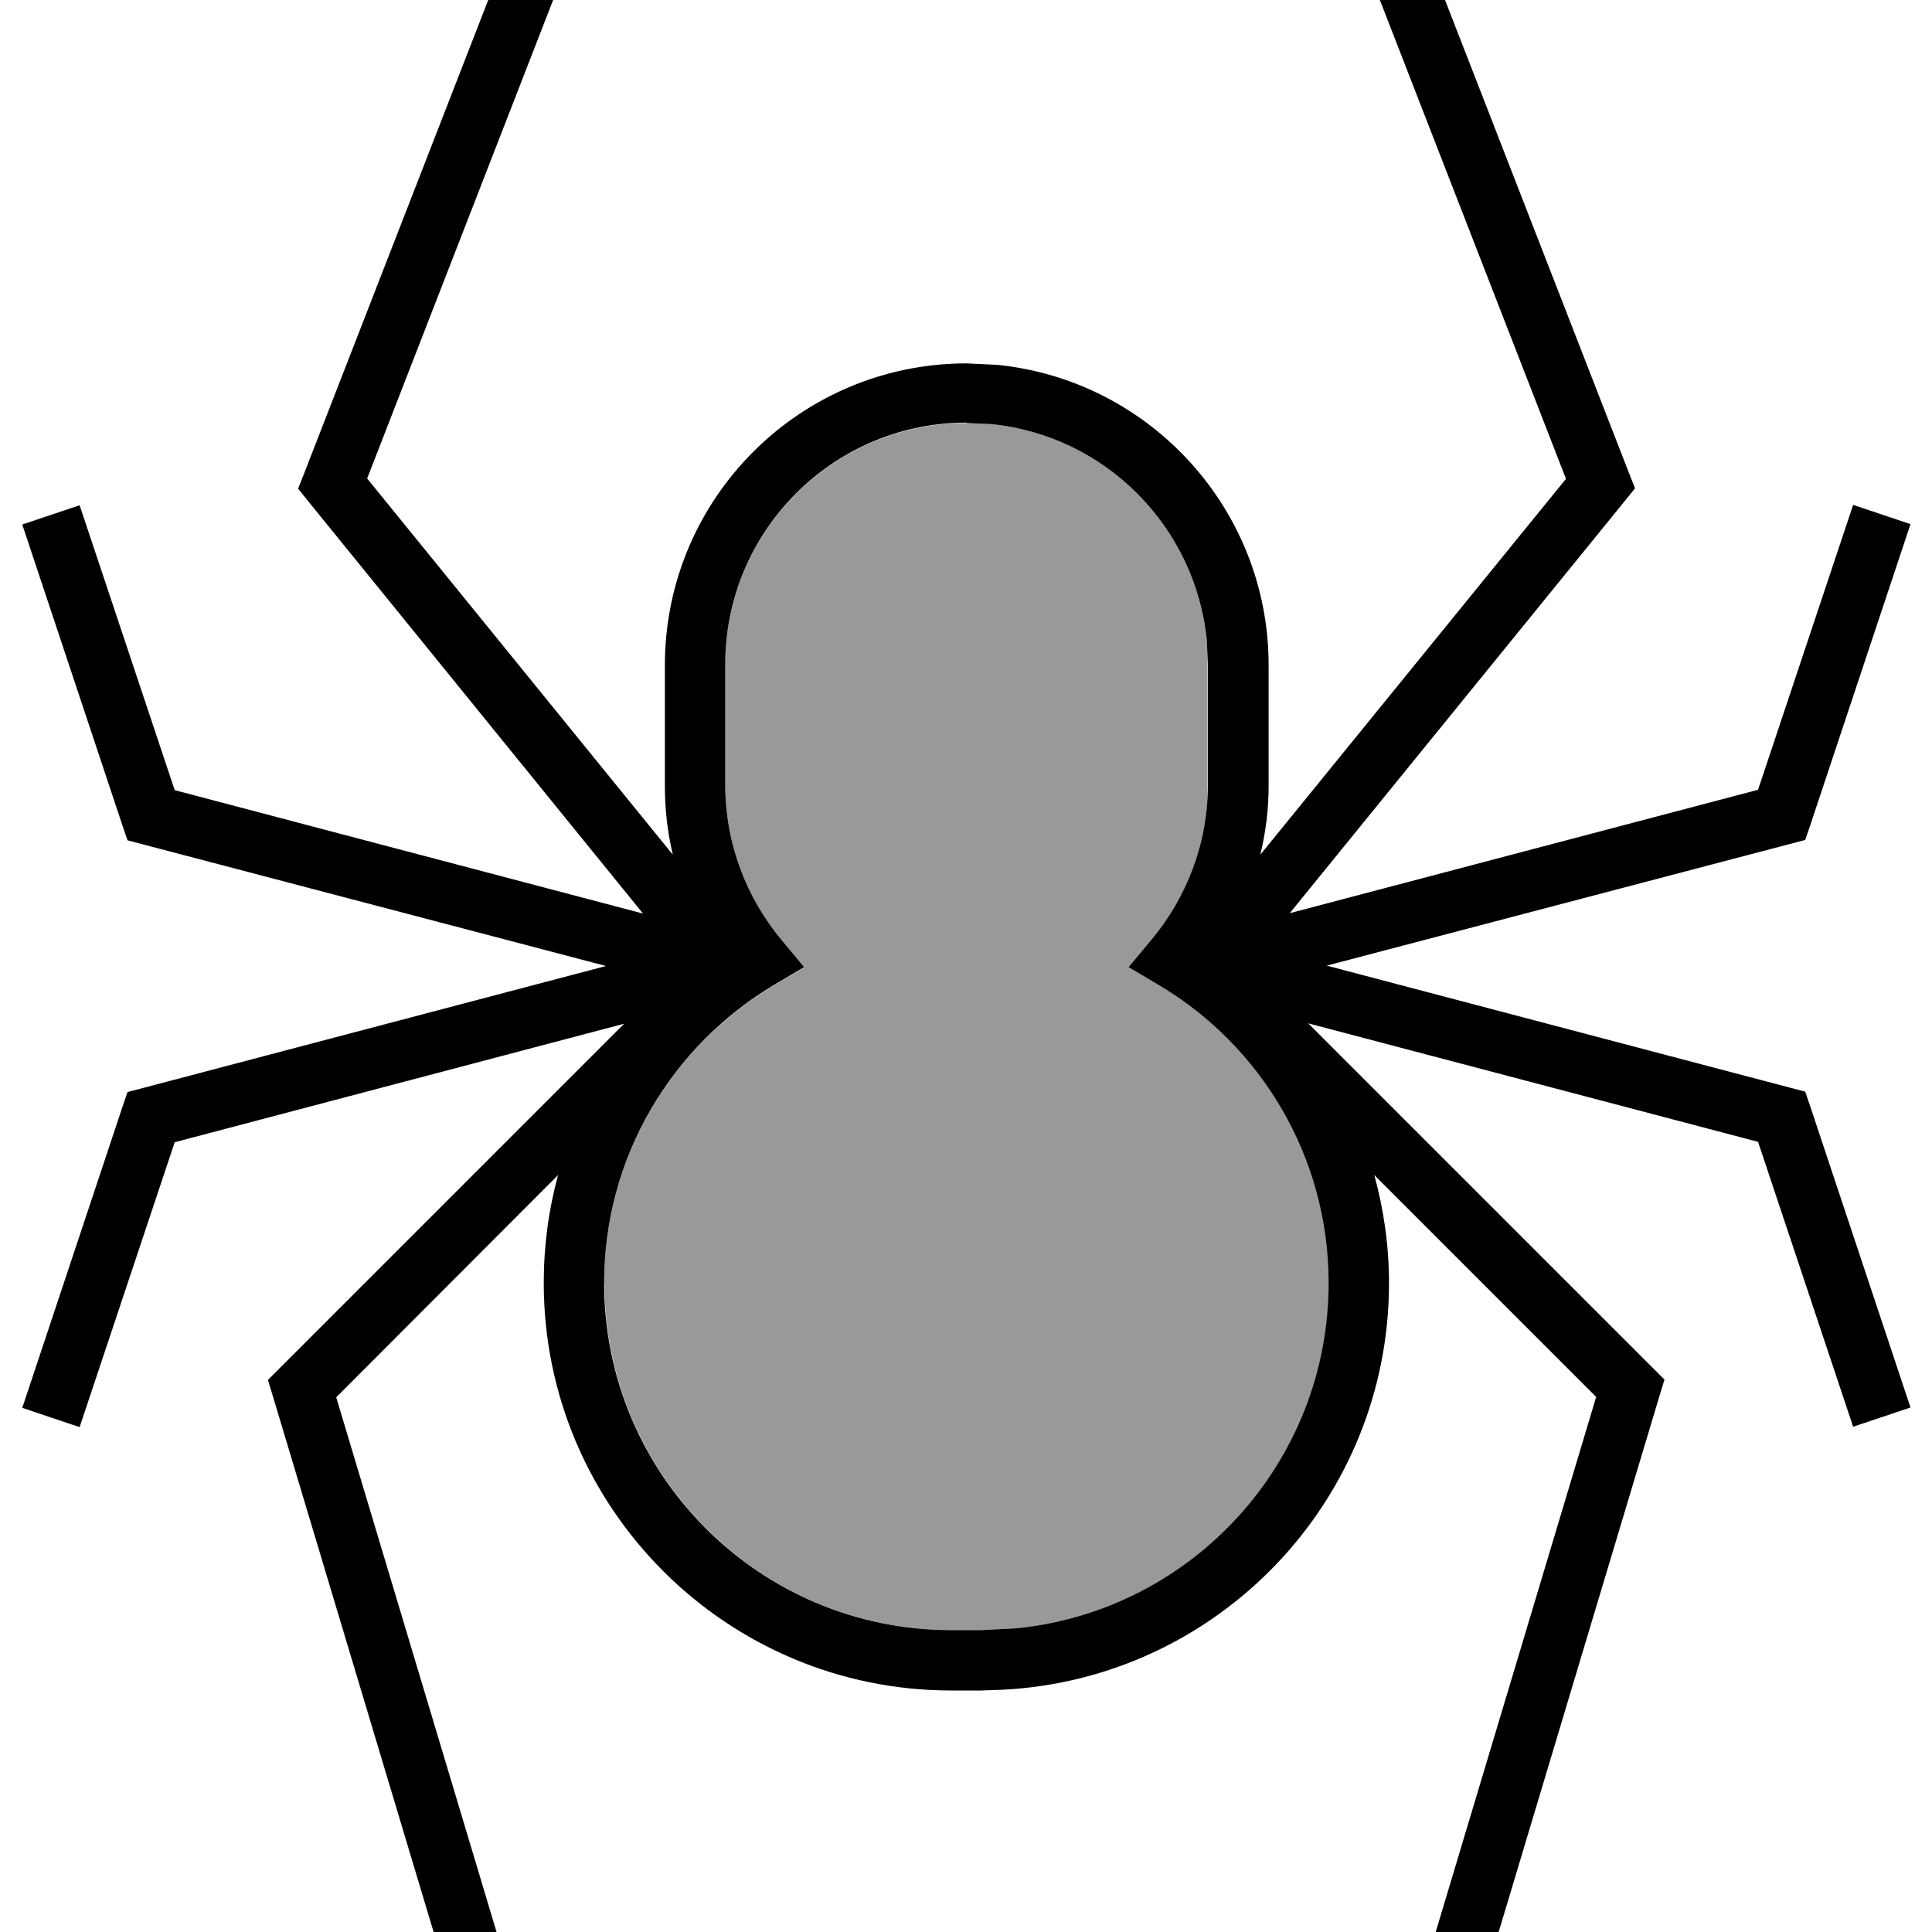 <svg xmlns="http://www.w3.org/2000/svg" viewBox="0 0 512 512"><!--! Font Awesome Pro 7.0.0 by @fontawesome - https://fontawesome.com License - https://fontawesome.com/license (Commercial License) Copyright 2025 Fonticons, Inc. --><path opacity=".4" fill="currentColor" d="M160.2 340c0 50.8 41.2 92 92 92l8 0 9.4-.5c46.4-4.7 82.6-43.9 82.6-91.5 0-33.5-18-62.9-44.9-78.9l-8.1-4.8 6-7.2c8.5-10.1 13.9-22.9 14.8-36.9l0-38.7-.2-4c-3.1-30.1-27-54.1-57.1-57.1l-6.5-.3c-35.3 0-64 28.7-64 64l0 32c0 15.6 5.6 29.9 14.9 41.1l6 7.2-8.1 4.8c-26.9 16.1-44.9 45.4-44.9 78.9z"/><path fill="currentColor" d="M375.6-18.9l56 144 1.7 4.3-2.9 3.6-88.6 109 124.1-32.7 25.2-75.5 15.2 5.1-26.5 79.6-1.4 4.1-4.2 1.1-122.6 32.2 122.6 32.3 4.2 1.1 1.4 4.1 26.5 79.6-15.2 5.1-25.2-75.5-119.2-31.4 94.4 94.4-1.4 4.6-48 160-2.3 7.7-15.3-4.6 2.3-7.7 46.6-155.4-58.8-58.8c2.5 9.1 3.9 18.7 3.9 28.6 0 57.8-45.4 104.9-102.4 107.8l-5.6 .2-8 0c-59.6 0-108-48.4-108-108 0-9.9 1.3-19.5 3.8-28.6l-58.8 58.9 46.6 155.4 2.3 7.7-15.3 4.6-2.3-7.7-48-160-1.4-4.6 94.4-94.4-119.1 31.4-25.2 75.5-15.2-5.1 26.5-79.6 1.4-4.1 4.2-1.1 122.6-32.3-122.6-32.2-4.2-1.1-1.4-4.1-26.5-79.6 15.2-5.1 25.2 75.5 124.1 32.7-88.5-109-2.9-3.6 1.7-4.3 56-144 2.9-7.4 14.9 5.8-2.9 7.5-54.3 139.7 81 99.7c-1.4-5.9-2.1-12-2.1-18.2l0-32c0-44.2 35.8-80 80-80l8.2 .4c40.3 4.1 71.8 38.2 71.8 79.6l0 32c0 6.3-.8 12.4-2.2 18.2l81-99.6-54.3-139.7-2.9-7.5 14.9-5.8 2.9 7.4zM256.2 112c-35.3 0-64 28.7-64 64l0 32c0 15.6 5.6 29.9 14.9 41.1l6 7.2-8.1 4.8c-26.9 16.1-44.9 45.4-44.9 78.9 0 50.8 41.2 92 92 92l8 0 9.4-.5c46.4-4.7 82.6-43.9 82.6-91.5 0-33.5-18-62.9-44.9-78.9l-8.1-4.8 6-7.2c9.3-11.1 15-25.4 15-41.1l0-32-.3-6.5c-3.1-30.1-27-54.1-57.1-57.1l-6.5-.3z"/></svg>
